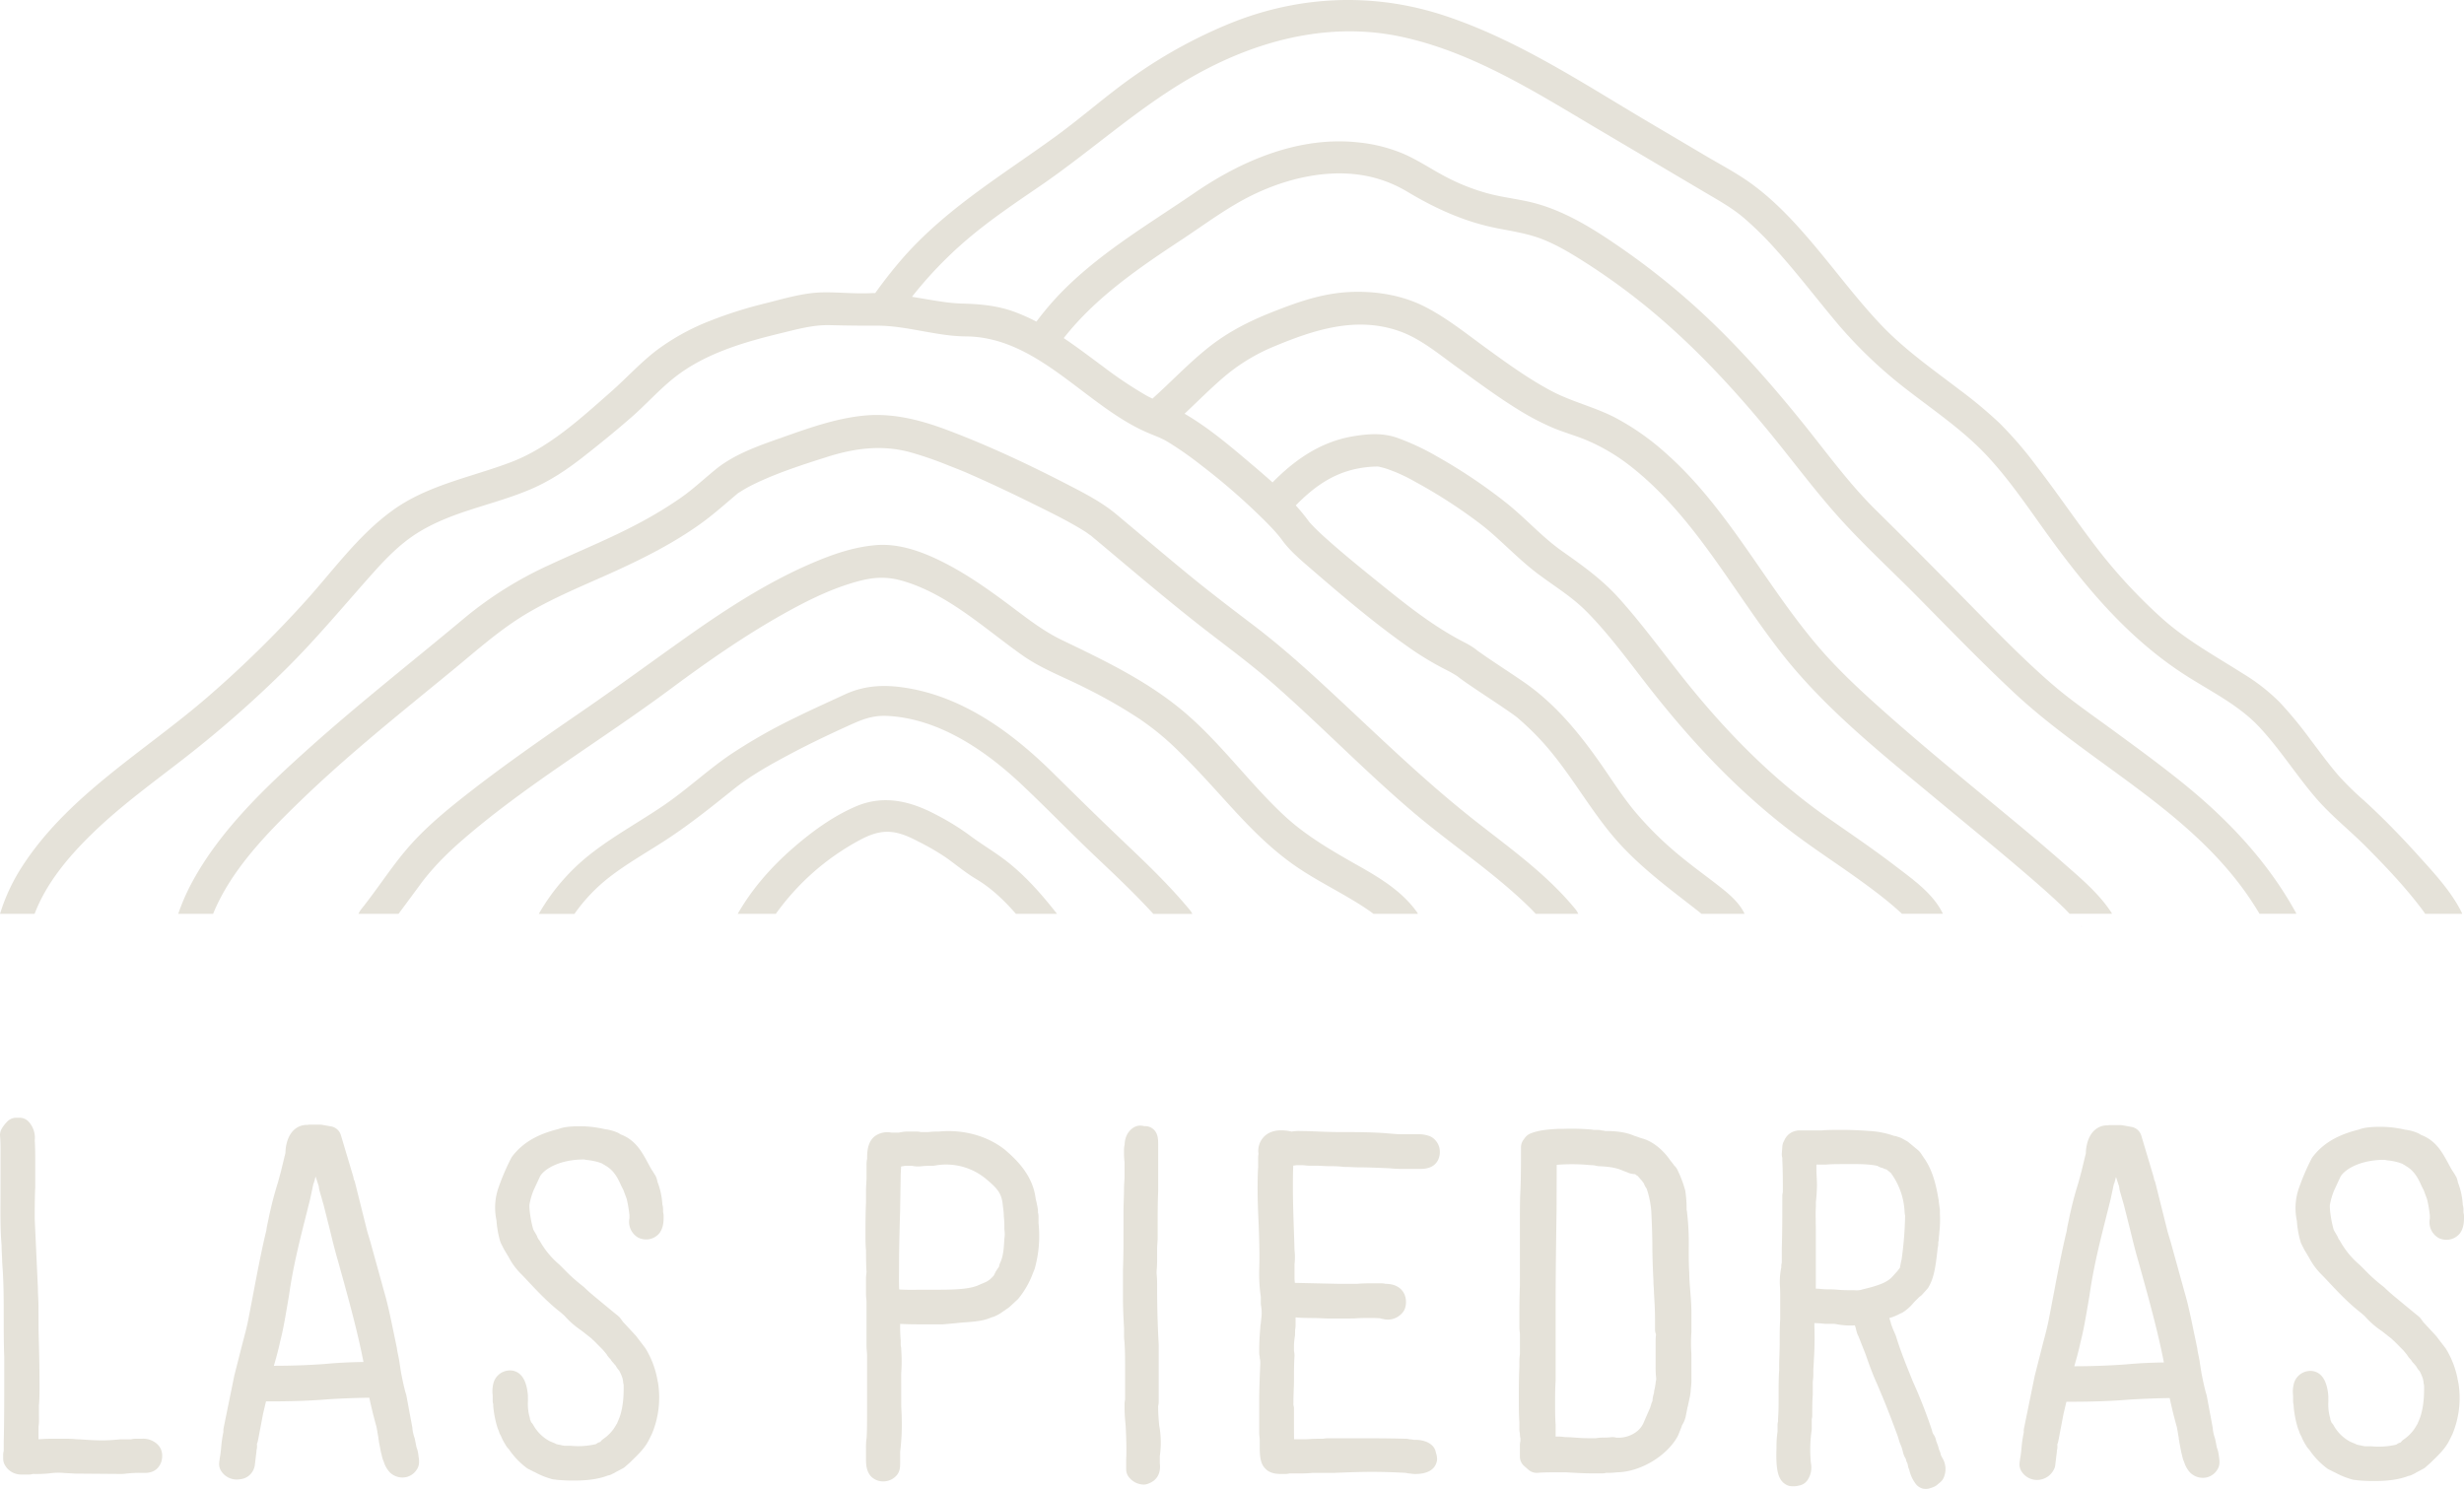 <svg height="709.982" viewBox="0 0 1174.756 709.982" width="1174.756" xmlns="http://www.w3.org/2000/svg"><g fill="#e5e2d9" transform="translate(-9.974 -211.288)"><g><path d="m710.39 600.39c-23.99-19.15-45.76-40.62-68.27-61.43-11.14-10.3-22.5-20.38-34.59-29.57-10.78-8.19-21.5-16.36-31.96-24.97-11.13-9.16-22.12-18.49-33.17-27.74-6.56-5.49-13.94-9.43-21.51-13.35-19.39-10.06-39.25-19.47-59.72-27.14-12.71-4.76-25.91-8.1-39.58-6.69-12.89 1.33-25.22 5.62-37.38 9.93-11.22 3.97-23.66 8.04-33.01 15.67-5.61 4.57-10.78 9.47-16.74 13.63a195.954 195.954 0 0 1 -19.68 11.94c-13.97 7.48-28.67 13.36-43.01 20.07a179.971 179.971 0 0 0 -39.77 24.78c-24.98 20.89-50.64 40.99-74.89 62.73-20.8 18.65-42.32 39.09-55.69 63.96a98.725 98.725 0 0 0 -6.47 14.84h16.62c8.56-21 25.83-38.58 41.76-53.99 22.87-22.12 47.83-41.96 72.39-62.14 11.79-9.69 23.1-19.91 36.34-27.62 13.27-7.72 27.53-13.42 41.47-19.77 13.87-6.33 27.53-13.3 39.98-22.15 6.31-4.48 11.97-9.57 17.87-14.54.8-.68-.03-.06 1.25-.88 1.03-.66 2.06-1.29 3.13-1.89 2.46-1.38 5-2.59 7.57-3.74 9.94-4.45 20.41-7.8 30.77-11.1 13.05-4.15 25.91-5.93 39.3-2.44a168.793 168.793 0 0 1 18.69 6.41c2.3.9 4.6 1.79 6.89 2.73.13.05.22.09.3.12.36.15.73.31 1.09.47.99.43 1.97.85 2.95 1.29 9.95 4.38 19.77 9.05 29.51 13.87 8.33 4.13 16.81 8.23 24.67 13.2.82.52 3.71 2.78 1.69 1.06 2.36 2.01 4.76 3.98 7.13 5.98 5.42 4.55 10.82 9.11 16.25 13.65 11.23 9.39 22.52 18.7 34.12 27.64 10.51 8.1 21.05 15.94 31.02 24.72 22.31 19.65 43.03 41.05 65.66 60.35 18.44 15.72 39.15 29.2 56.4 46.26.83.82 1.6 1.68 2.41 2.52h20.28a10.612 10.612 0 0 0 -1.36-2.21c-14.38-17.58-33.11-30.39-50.72-44.45z"/><path d="m657.98 624.33c-12.59-7.16-25.18-14.28-35.84-24.23-17.22-16.08-30.92-35.62-49.22-50.65-17.01-13.97-36.95-23.48-56.66-32.96-8.5-4.09-15.64-9.62-23.17-15.27-9.93-7.45-20.05-14.79-31.04-20.61-10.36-5.48-22.25-10.31-34.2-9.39-10.85.84-21.12 4.46-31.04 8.73-21.84 9.4-41.99 22.67-61.32 36.4-15.83 11.24-31.4 22.68-47.4 33.68-20 13.75-40 27.61-58.99 42.73-9.04 7.2-17.86 14.78-25.35 23.61-6.16 7.25-11.46 15.18-17.16 22.78-.77 1.03-1.55 2.06-2.34 3.08-.16.21-.32.41-.48.62-.52.66-1.03 1.32-1.55 1.97a10.469 10.469 0 0 0 -1.33 2.21h19.1c3.86-5.17 7.68-10.37 11.51-15.56.29-.36.57-.73.86-1.09.68-.85 1.36-1.69 2.06-2.52q2.16-2.565 4.45-5a160.07 160.07 0 0 1 11.72-11.14c30.06-26.08 66.22-47.5 99.05-71.89 17.49-12.99 35.42-25.51 54.46-36.14 9.54-5.32 19.37-10.28 29.78-13.67 9.8-3.18 17.09-4.52 26.81-1.63 21.56 6.39 38.9 22.82 56.91 35.5 9.02 6.35 19.73 10.29 29.53 15.28a242.45 242.45 0 0 1 26.48 15.16 130.154 130.154 0 0 1 18.55 15.41c7.84 7.63 15.17 15.78 22.52 23.88 10.71 11.79 21.28 22.88 34.62 31.78 10.78 7.19 22.62 12.67 33.28 20.01.72.5 1.46 1.05 2.2 1.62h21.21a5.4 5.4 0 0 0 -.33-.63c-7.03-9.92-17.29-16.18-27.68-22.09z"/><path d="m546.18 613.11c-11.56-10.96-22.88-22.11-34.22-33.3-18.83-18.59-41.39-35.32-68.01-40.17-11.03-2.01-21.14-1.91-31.37 2.87-7.67 3.58-15.39 7-22.98 10.76a261.479 261.479 0 0 0 -31.26 17.73c-11.2 7.62-21.06 16.97-32.29 24.58-10.82 7.34-22.35 13.68-32.78 21.59a98.667 98.667 0 0 0 -26.31 29.71c-.03.06-.05.12-.08.18h16.98a81.085 81.085 0 0 1 16.44-17.33c8.18-6.38 17.28-11.54 25.99-17.15 11.68-7.51 22.32-16.04 33.13-24.71 8.54-6.86 18.35-12.28 28-17.39 8.78-4.65 17.75-8.92 26.79-13.03 6.5-2.96 11.55-5.16 19-4.77 24.65 1.3 46.86 16.63 64.2 33.03 12.09 11.43 23.66 23.41 35.76 34.85 9.11 8.61 18.22 17.26 26.68 26.51h18.6a9.677 9.677 0 0 0 -1.12-1.76c-9.52-11.52-20.31-21.91-31.15-32.18z"/><path d="m488.68 621.02c-5.35-4.03-11.12-7.4-16.48-11.45a117.492 117.492 0 0 0 -15.79-9.73c-12.28-6.57-25.13-9.72-38.46-3.98-11.01 4.74-21.01 12.08-30.01 19.92-10.23 8.91-19.49 19.42-26.24 31.27h18.16a117.34 117.34 0 0 1 39.79-35.06c4.68-2.52 9.44-4.44 14.87-4.01 4.61.37 8.93 2.3 12.97 4.43a116.373 116.373 0 0 1 13.48 7.78c4.87 3.46 9.4 7.29 14.54 10.35 7.12 4.24 13.26 10.13 18.83 16.5h19.59c-7.51-9.54-15.5-18.69-25.25-26.03z"/><path d="m1183.68 646.53c-4.93-10.11-13.23-18.94-20.69-27.22-8.22-9.12-16.81-17.96-25.87-26.24a141.562 141.562 0 0 1 -12.25-12c-4.8-5.57-9.11-11.53-13.56-17.39a193.222 193.222 0 0 0 -14.35-17.42 92.011 92.011 0 0 0 -17.45-13.67c-13.16-8.36-26.96-15.89-38.63-26.33a252.724 252.724 0 0 1 -32.97-35.99c-9.18-12.15-17.74-24.75-27.04-36.8a183.111 183.111 0 0 0 -17.6-20.43 212.057 212.057 0 0 0 -18.65-15.59c-13.03-9.95-26.56-19.38-37.89-31.33-10.52-11.1-19.75-23.37-29.51-35.13-9.71-11.69-19.9-23.14-32.25-32.12-6.92-5.04-14.65-9.05-22.01-13.41q-13.335-7.89-26.68-15.77c-31.36-18.54-62.58-39.33-97.39-50.88-33.6-11.15-68.85-9.79-101.69 3.32a230.343 230.343 0 0 0 -45.4 24.59c-13.44 9.28-25.57 20.2-38.77 29.79-24.79 18.01-51.07 33.69-71.69 56.77a216.811 216.811 0 0 0 -14.08 17.76c-.45.01-.91-.03-1.37 0-7.93.47-15.78-.47-23.7-.33-9.15.16-18.42 2.99-27.24 5.21a199.992 199.992 0 0 0 -26.64 8.43 107.956 107.956 0 0 0 -25.28 13.97c-7.81 5.98-14.46 13.36-21.84 19.86-14.4 12.67-29.51 26.63-47.68 33.52-19.03 7.22-39.65 10.84-56.46 23.03-16.15 11.71-27.83 28.1-41.05 42.79a529.476 529.476 0 0 1 -46.86 45.97c-30.02 26.03-66.46 46.8-88.51 80.83a89.946 89.946 0 0 0 -10.64 22.72h16.48c5.68-14.89 16.37-27.48 27.71-38.49 13.87-13.45 29.52-24.63 44.7-36.5a537.774 537.774 0 0 0 47.7-42.04c14.68-14.57 27.73-30.41 41.5-45.8 6.09-6.8 12.59-13.43 20.31-18.39 8.22-5.28 17.37-8.74 26.63-11.71 9.2-2.96 18.51-5.55 27.44-9.3 9.59-4.03 17.75-9.51 25.9-15.91 7.72-6.05 15.33-12.25 22.73-18.71 7.01-6.12 13.29-13.26 20.59-18.99 14.38-11.29 32.64-16.66 50.13-20.91 8.19-1.99 15.77-4.15 23.88-3.95 7.36.18 14.62.29 21.97.24 14.4-.11 28.45 5.02 42.89 5.13 32.78.26 54.99 30.25 82.43 43.99 3.61 1.81 7.36 3.25 11.09 4.77-2.42-.99.39.26.87.52 1.14.61 2.25 1.28 3.35 1.96a171.12 171.12 0 0 1 14.37 10.18 313.248 313.248 0 0 1 30.7 26.84c1.79 1.8 3.56 3.64 5.23 5.56.6.68 1.18 1.39 1.75 2.1.11.15.25.33.33.44.64.86 1.26 1.72 1.94 2.55 3.79 4.64 8.54 8.56 13.05 12.47 15.46 13.37 31.45 26.9 48.3 38.5a145.631 145.631 0 0 0 15.96 9.35 53.3 53.3 0 0 1 4.7 2.69c.08.05.19.13.29.2.56.43 1.11.87 1.68 1.28 1.17.86 2.37 1.7 3.57 2.52 5.96 4.09 12.04 8 18 12.09 1.23.85 2.46 1.7 3.67 2.57.35.26.7.52 1.05.77.09.08.19.16.26.21a129.95 129.95 0 0 1 12.29 11.87c12.22 13.47 20.98 29.53 32.47 43.56 11.76 14.36 26.46 25.17 40.98 36.47.71.55 1.51 1.21 2.31 1.86h20.49c-.09-.21-.14-.42-.25-.63-2.63-5.06-7.15-8.86-11.56-12.32-6.39-5.02-13.02-9.73-19.26-14.94a162.981 162.981 0 0 1 -21.67-21.49c-5.44-6.65-10.09-13.92-14.98-20.97-10.54-15.21-22.16-29.59-37.51-40.18-5.96-4.11-12.05-8.02-18.02-12.11-1.14-.78-2.26-1.59-3.4-2.38-.17-.11-.51-.36-.71-.51-.47-.37-.94-.75-1.42-1.1a41.78 41.78 0 0 0 -5.09-2.98c-15.64-8.08-29.04-19.11-42.69-30.13-7.13-5.75-14.23-11.56-21.1-17.63-2.46-2.17-4.9-4.37-7.22-6.69-.83-.84-1.62-1.71-2.43-2.57-.07-.07-.09-.1-.14-.15-.3-.4-.59-.82-.89-1.22-1.75-2.33-3.63-4.56-5.59-6.74 8.36-8.53 17.49-15.29 29.79-17.62a51.753 51.753 0 0 1 8.95-.92 8.1 8.1 0 0 1 .86.06c.06.01.1.02.18.04 1.11.28 2.22.54 3.32.89a76.3 76.3 0 0 1 13.68 6.2 241.818 241.818 0 0 1 31.64 20.48c8.27 6.3 17.56 16.41 26.91 23.42 8.67 6.5 16.26 10.9 23.58 18.33 11.79 11.98 21.61 25.97 32.06 39.11 20.08 25.24 41.76 47.99 67.67 67.34 10.22 7.63 20.96 14.56 31.27 22.07 5.44 3.96 10.82 8 15.89 12.42 1.09.95 2.16 1.91 3.21 2.9h19.53c-4.56-9.58-14.35-16.4-22.53-22.67-10.49-8.05-21.44-15.46-32.27-23.02-25.44-17.77-47.07-39.53-66.53-63.59-11.08-13.7-21.41-28.17-33.2-41.27-7.97-8.85-17.2-15.45-26.87-22.25-9.79-6.88-17.79-16.08-27.28-23.53a255.291 255.291 0 0 0 -32.48-21.73 116.669 116.669 0 0 0 -19.05-8.91c-6.82-2.34-13.21-1.93-20.26-.83-15.84 2.47-28.28 11.07-39.14 22.11-3.61-3.26-7.31-6.4-10.96-9.49-9.75-8.26-19.88-16.82-30.98-23.26 6.03-5.66 11.86-11.53 18.11-16.95a89.787 89.787 0 0 1 24.53-15.12c19.25-8.03 39.4-14.59 60.05-7.2 9.75 3.49 18.52 10.81 26.85 16.82 9.63 6.95 19.15 14.06 29.25 20.32a124.43 124.43 0 0 0 16.51 8.71c5.21 2.23 10.68 3.71 15.92 5.85a92.866 92.866 0 0 1 22.37 13.36c30.06 23.95 48.2 59.46 71.67 89.2 20.74 26.27 47.64 47.56 73.25 68.84 14.76 12.26 29.66 24.36 44.19 36.89 5.69 4.91 11.34 9.87 16.73 15.11.87.85 1.69 1.75 2.54 2.61h20.2a6.342 6.342 0 0 0 -.33-.63c-6.03-9.24-15.03-16.69-23.23-23.9-12.83-11.29-26.08-22.1-39.24-32.99-14.53-12.02-29.06-24.05-43.19-36.54-11.87-10.49-23.72-21.24-34.04-33.3-25.55-29.87-43.21-66.35-73.04-92.57a119.59 119.59 0 0 0 -23.94-16.72c-9.84-5.07-20.67-7.52-30.43-12.72-10.79-5.75-20.77-12.98-30.65-20.15-9.54-6.92-19.12-14.69-29.67-20.03-10.94-5.54-23.61-7.51-35.79-6.92-13.09.64-24.61 4.75-36.67 9.5-11.05 4.35-21.16 9.47-30.51 16.89-9.47 7.52-17.75 16.37-26.75 24.43-.95-.46-1.92-.91-2.84-1.43a197.876 197.876 0 0 1 -20.78-13.9c-6.17-4.57-12.31-9.23-18.68-13.52 15.25-19.44 35.82-33.47 56.33-47 11.12-7.34 21.84-15.49 33.87-21.32 11.56-5.61 24.42-9.43 37.29-10.12 13.06-.7 25.19 1.97 36.42 8.69 13.36 7.99 27.21 14.3 42.54 17.33 7.55 1.49 15 2.56 22.19 5.44 6.94 2.78 13.41 6.7 19.7 10.7a310.71 310.71 0 0 1 34.42 25.41c19.09 16.25 36.19 34.61 52.15 53.9 12.13 14.66 23.39 30.13 36.23 44.19 11.64 12.75 24.5 24.53 36.62 36.83 14.82 15.04 29.54 30.22 44.94 44.66 35.57 33.34 81.49 54.79 110.49 95.2 2.46 3.43 4.74 6.98 6.93 10.58h17.54c-.08-.17-.13-.35-.22-.52-13.38-24.36-32.4-44.44-53.9-61.81-11.14-9-22.73-17.43-34.28-25.89-9.41-6.89-19.14-13.56-27.97-21.19-15.21-13.15-29.17-27.85-43.28-42.14-13.49-13.66-26.97-27.32-40.66-40.78-13.08-12.85-23.91-27.98-35.4-42.2-15.65-19.36-32.16-38.04-50.64-54.75a347.819 347.819 0 0 0 -34.5-27.45c-12.74-8.86-26.24-17.61-41.32-21.85-7.46-2.1-15.25-2.8-22.75-4.76a98.558 98.558 0 0 1 -21.4-8.5c-6.75-3.59-13.05-7.91-20.13-10.85a74.344 74.344 0 0 0 -20.5-5.09c-28.13-3.14-55.46 8.37-78.19 23.94-22.81 15.63-47.11 29.7-66.12 50.12a146.5 146.5 0 0 0 -9.43 11.37 89.32 89.32 0 0 0 -10.85-4.8c-7.95-2.86-15.97-3.58-24.35-3.8-7.29-.19-14.54-1.68-21.72-2.84-.8-.13-1.61-.27-2.41-.4a193.076 193.076 0 0 1 26.13-27.2c10.93-9.34 22.85-17.36 34.7-25.46 26-17.78 49.11-39.55 76.96-54.55 29.3-15.79 62.46-23.86 95.5-16.79 34.3 7.35 64.46 26.71 94.25 44.32q25.2 14.895 50.4 29.8c6.44 3.81 12.95 7.4 18.67 12.26a162.33 162.33 0 0 1 15.43 15.27c10.2 11.33 19.42 23.48 29.23 35.14a217.152 217.152 0 0 0 34.19 32.33c12.64 9.74 25.88 18.75 36.86 30.44 10.67 11.37 19.5 24.49 28.59 37.12 18.65 25.91 38.99 50.22 66.08 67.66 12.03 7.74 25.41 14.19 35.3 24.73 10.05 10.72 17.83 23.31 27.46 34.38 7.16 8.23 15.9 15.11 23.59 22.86 8.91 8.97 17.74 18.23 25.45 28.26q1.38 1.785 2.68 3.65h17.64c-.07-.17-.11-.35-.19-.52z"/><path d="m826.8 652.39c.1.12.22.22.32.34-.27-.35-.35-.42-.32-.34z"/><path d="m1002.21 652.98.02.04s.06.07.09.11c1.09 1.3-1.05-1.46-.12-.15z"/><path d="m921.04 651.46c.51.54-.02-.06 0 0z"/></g><g><path d="m77.85 897.36h-3.57a5.945 5.945 0 0 0 -1.73.26h-4.89a4.155 4.155 0 0 0 -.59.03c-2.73.25-5.3.48-8.33.48-3.42 0-6.68-.22-10.14-.45l-1.06-.06c-.69 0-1.28-.05-1.92-.11-.92-.08-1.85-.15-2.92-.15h-9.42c-.98 0-2.03.06-3.12.13q-.9.06-1.83.09l.02-6.13a14.828 14.828 0 0 0 .21-2.38l-.02-7.61c.28-3.07.28-6.06.28-8.95 0-10.15-.22-17.97-.45-26.26l-.06-12.71c0-1.18-.06-2.43-.13-3.74-.06-1.24-.13-2.54-.13-4.17l-1.52-33.1c0-4.81 0-9.79.25-15.28v-11.21c0-3.22 0-7.64-.24-10.91a11.381 11.381 0 0 0 -3.04-9.11 5.937 5.937 0 0 0 -4.23-1.75h-1.53a6.057 6.057 0 0 0 -4.23 1.75 17.866 17.866 0 0 0 -2.69 3.44 6.012 6.012 0 0 0 -.82 3.61c.23 2.54.23 5.21.23 7.36l-.02 23.22c-.04 7.15-.08 14.54.53 21.62 0 1.54.07 2.93.14 4.38.06 1.04.11 2.03.13 3.49.74 9.18.74 16.94.74 26.77 0 5.02 0 12.61.25 18.34v10.44c0 9.98 0 20.3-.25 30.31v4.11a7.665 7.665 0 0 0 -.25 2v1.78a6.13 6.13 0 0 0 .63 2.68 8.852 8.852 0 0 0 8.15 4.84h3.57a6.063 6.063 0 0 0 1.74-.26h.81a56.206 56.206 0 0 0 7.03-.29 32.305 32.305 0 0 1 6.42-.25c.93.1 1.83.14 2.75.18.86.04 1.74.08 2.79.17l22.53.18a15.737 15.737 0 0 0 2.25-.19 5.216 5.216 0 0 1 .58-.05c.23-.02.47-.03.71-.06a48.779 48.779 0 0 1 5.63-.21h2.04c3.95 0 6.65-1.89 7.84-5.55 1.02-4.06-.43-6.58-1.82-7.97a9.9 9.9 0 0 0 -7.29-2.78z"/><path d="m209.36 904.54a11.959 11.959 0 0 0 -.81-3.09l-.77-3.86a6.463 6.463 0 0 0 -.26-.93 22.07 22.07 0 0 1 -.89-3.76 6.815 6.815 0 0 0 -.1-1.1l-2.8-15.03a4.913 4.913 0 0 0 -.17-.66c-.92-2.98-1.61-6.43-2.35-10.13l-.72-4.57c-.16-1.4-.47-2.92-.76-4.27-.21-.97-.41-1.94-.52-2.86a5.361 5.361 0 0 0 -.1-.62l-2.54-12.18c-.92-4.37-2.02-9.42-3.41-14.13l-6.65-24.06-1.45-4.83-5.86-23.43a5.46 5.46 0 0 0 -.56-1.42l-.11-.66a6.578 6.578 0 0 0 -.17-.74l-5.86-19.62a5.96 5.96 0 0 0 -4.69-4.18l-4.34-.76a5.973 5.973 0 0 0 -1.03-.09h-4.58a6.557 6.557 0 0 0 -1.31.14 8.921 8.921 0 0 0 -5.81 1.87c-3.9 3.05-4.63 8.65-4.68 11.49l-2.12 8.73-1.43 5.28a168.808 168.808 0 0 0 -4.52 17.52l-.22 1.02c-.31 1.4-.62 2.91-.81 4.36-2.26 9.27-4.38 20.4-6.42 31.16-.75 3.94-1.5 7.86-2.23 11.63-.71 3.56-1.63 7.02-2.74 11.18l-3.88 15.28-5.09 24.94a6.26 6.26 0 0 0 -.13 1.23l.03.68a58.287 58.287 0 0 0 -1.09 7.53c-.17 1.66-.32 3.22-.6 4.64a5.131 5.131 0 0 0 -.12 1.01 10.484 10.484 0 0 0 -.24 2.2 5.979 5.979 0 0 0 .85 3.08 8.738 8.738 0 0 0 7.57 4.26 7.016 7.016 0 0 0 1.38-.12 7.8 7.8 0 0 0 7.08-6.04 5.4 5.4 0 0 0 .13-.72l.77-6.37a7.148 7.148 0 0 0 .04-.77 5.917 5.917 0 0 0 .25-1.72c0-.44-.02-.87-.05-1.29a5.781 5.781 0 0 0 .5-1.66v-.05a8.188 8.188 0 0 0 .25-1.18l2.19-11.49 1.39-5.85h2.47c10.26 0 19.3-.34 27.62-1.03 6.5-.4 12.94-.64 19.16-.72.9 4.32 2.06 9.01 3.42 13.88l.43 2.35c.15 1.03.3 1.83.46 2.68a5.963 5.963 0 0 0 .24 1.53 5.271 5.271 0 0 0 .1.89l.84 4.43.43 1.7a7.107 7.107 0 0 0 .27 1.06 6.181 6.181 0 0 0 .37 1.2c.16.37.29.72.43 1.1a12.781 12.781 0 0 0 2.87 4.85 6.317 6.317 0 0 0 .9.74 8.6 8.6 0 0 0 6.83 1.45 8.085 8.085 0 0 0 4.91-3.41c1.6-2.16 1.25-4.61 1.01-6.23l-.19-1.44zm-26.06-43.8c-7 .11-12.68.41-18.74.98-8.14.57-15.61.83-24.02.84 1.1-3.78 2.15-7.53 2.97-11.46 1.42-5.49 2.38-11.12 3.31-16.57l.9-5.24c1.94-13.82 4.96-25.75 8.45-39.57l1.66-6.62 1.52-7.13.04-.18a6.07 6.07 0 0 0 .29-.7 18.054 18.054 0 0 0 .58-2.23l.19-.52 1.47 4.49.18 1.28a7.6 7.6 0 0 0 .17.8l2 6.99 2.95 11.69c1.21 4.99 2.46 10.14 3.95 15.16l.77 2.79c4.13 14.88 8.41 30.24 11.33 45.21z"/><path d="m326.09 787.69a6.583 6.583 0 0 0 -.32-2 35.442 35.442 0 0 0 -2.33-10.85 8.892 8.892 0 0 0 -.3-1.25 5.951 5.951 0 0 0 -.64-1.62c-.46-.8-.92-1.51-1.43-2.31a24.616 24.616 0 0 1 -1.57-2.68l-.72-1.33c-2.73-5.04-5.82-10.76-12.8-13.39l-.86-.52a6.442 6.442 0 0 0 -.74-.38 21.59 21.59 0 0 0 -6-1.63l-1.33-.28c-.65-.14-1.12-.24-1.49-.28a48.75 48.75 0 0 0 -9.06-.83c-4.83 0-7.91.4-10.2 1.29-7.01 1.78-15.86 4.87-22.08 13.05a6.028 6.028 0 0 0 -.51.8 108.974 108.974 0 0 0 -5.93 13.74 28.912 28.912 0 0 0 -1.09 16.04 45.5 45.5 0 0 0 1.87 10.3 5.788 5.788 0 0 0 .25.57l1.44 2.86 2.24 3.74a32.372 32.372 0 0 0 5.33 7.44c1.26 1.26 2.62 2.7 4.15 4.34 4.19 4.46 9.4 10.01 15.21 14.5l1.91 1.68a42.083 42.083 0 0 0 8 7l4.81 3.77.56.56a3.512 3.512 0 0 0 .53.46l4.42 4.45 1.79 2.16a9.738 9.738 0 0 0 1.89 2.38 7.133 7.133 0 0 0 1.25 1.68l1.16 1.33.55.92a6.3 6.3 0 0 0 .89 1.15l.18.18a21.539 21.539 0 0 1 1.7 3.97 6.849 6.849 0 0 0 .21 1.06 7.713 7.713 0 0 0 .28 1.81c.17 7.44-.76 13.32-2.76 17.5-.1.22-.2.46-.33.83l-.05.16a6.032 6.032 0 0 0 -.51.8 19.4 19.4 0 0 1 -6.11 6.63 5.745 5.745 0 0 0 -1.36 1.38 5.264 5.264 0 0 0 -2.04 1.01l-.21.07a37.048 37.048 0 0 1 -11.76.76h-3.13a6.959 6.959 0 0 0 -1.1-.2 6.176 6.176 0 0 0 -1.05-.25 14.1 14.1 0 0 1 -1.83-.42 5.057 5.057 0 0 0 -1.3-.59 5.142 5.142 0 0 0 -.9-.39 4.148 4.148 0 0 0 -.65-.27 19.458 19.458 0 0 1 -8.05-7.89 5.918 5.918 0 0 0 -.94-1.22l-.09-.23a6.183 6.183 0 0 0 -.41-.95c-.02-.07-.04-.15-.06-.22a6.151 6.151 0 0 0 -.28-1.38 23.3 23.3 0 0 1 -.71-7.28l-.02-2.78c-.41-4.94-1.76-8.39-4.02-10.27a7.117 7.117 0 0 0 -5.4-1.55 8.155 8.155 0 0 0 -7.14 6.61 15.64 15.64 0 0 0 -.23 5.2v2.55a4.782 4.782 0 0 0 .26 1.65v.81a48.007 48.007 0 0 0 2.04 10.47 5.862 5.862 0 0 0 .47 1.13 3.18 3.18 0 0 0 .22.62 5.809 5.809 0 0 0 .68 1.65 7.854 7.854 0 0 1 .4.82l.11.25a23.763 23.763 0 0 0 1.87 3.53 8.713 8.713 0 0 0 1.65 2.21 37.255 37.255 0 0 0 8.61 9.02 7.314 7.314 0 0 0 .76.46l2.55 1.28c.21.1.47.19.45.19a36.653 36.653 0 0 0 7.18 3.01l.53.18a7.662 7.662 0 0 0 2.05.35 11.3 11.3 0 0 0 1.65.19 75.872 75.872 0 0 0 7.87.27c6.31 0 11.5-.81 15.65-2.42a5.939 5.939 0 0 0 2.23-.84 5.75 5.75 0 0 0 1.45-.77l3.2-1.69a5.648 5.648 0 0 0 1.51-1.08l1.44-1.27a4.934 4.934 0 0 0 .64-.56l1.37-1.35c2.82-2.74 6.02-5.85 7.9-9.9l1.21-2.45a44.971 44.971 0 0 0 2.93-23.99 6.476 6.476 0 0 0 -.23-.99 5.643 5.643 0 0 0 -.24-1.26 5.076 5.076 0 0 0 -.12-.75 43.484 43.484 0 0 0 -5.33-13.53 4.282 4.282 0 0 0 -.32-.47l-4.37-5.72-6.18-6.67-1.09-1.51a6.054 6.054 0 0 0 -1.06-1.14l-7.06-5.8c-.93-.79-1.87-1.56-2.79-2.32-2.28-1.88-4.43-3.66-6.28-5.49-.16-.16-.32-.3-.49-.44l-1.42-1.13a78.453 78.453 0 0 1 -8.02-7.35l-2.09-2.07a41.114 41.114 0 0 1 -9.41-11.42 5.94 5.94 0 0 1 -1.29-2.31l-1.69-2.91c-1.02-3.28-2.05-9.23-1.87-11.97a32.512 32.512 0 0 1 2.04-6.99l3.08-6.63c2.41-3.8 9.94-7.9 20.76-7.9h.31a6.225 6.225 0 0 0 1.14.23 28.445 28.445 0 0 1 5.88 1.17l1.32.46a5.146 5.146 0 0 0 .92.56l.2.08a4.947 4.947 0 0 0 .75.51c3.08 1.79 5.26 4.6 7.33 9.48l1.06 2.06 1.57 4.21a62.143 62.143 0 0 1 1.32 7.86v1.36a8.656 8.656 0 0 0 3.92 9.12 6.317 6.317 0 0 0 1.63.68 8.185 8.185 0 0 0 8.23-2.09 6.521 6.521 0 0 0 .55-.63c1.96-2.61 1.96-5.94 1.96-7.92a7.053 7.053 0 0 0 -.25-1.98v-1.58z"/><path d="m505.1 791.23a6.662 6.662 0 0 0 -.25-1.7v-.59a15.135 15.135 0 0 0 -.44-3.08l-.18-.9c-.19-.93-.38-1.65-.47-1.96-1.25-10.8-8.48-18.2-14.67-23.46-8.37-6.65-19.88-9.79-31.47-8.68a37.058 37.058 0 0 0 -5 .25h-3.65a8.188 8.188 0 0 0 -2.06-.25h-3.31a18.345 18.345 0 0 0 -3.98.3 7.386 7.386 0 0 0 -1.08.21h-3.34a3.255 3.255 0 0 1 -.48-.05 10.237 10.237 0 0 0 -6.3.94c-5.01 2.42-5.04 8.59-5.02 11.64a11.041 11.041 0 0 0 -.29 2.87v6.11c0 .83-.05 1.67-.11 2.68-.07 1.14-.14 2.29-.14 3.43v5.8c-.25 5-.25 10.26-.25 15.34 0 2.09 0 4.95.25 7.4 0 5.07.09 8.52.25 10.18a8.742 8.742 0 0 1 -.09.99 21.5 21.5 0 0 0 -.17 2.32v7.13a25.849 25.849 0 0 0 .17 2.65 11.493 11.493 0 0 1 .08 1.17v20.89c0 1.1.07 1.97.16 2.93a15.759 15.759 0 0 1 .1 1.66v28.53c0 3.15 0 7.48-.21 10.93a29.086 29.086 0 0 0 -.3 4.86v5.35c0 2.63.24 5.37 1.97 7.68a6.489 6.489 0 0 0 .54.62 8.033 8.033 0 0 0 5.76 2.26 8.337 8.337 0 0 0 6.01-2.52c2.01-2.01 2.01-4.41 2.01-6.52v-5.07a105.273 105.273 0 0 0 .76-15.05c0-1.52-.06-2.82-.14-4.32-.05-1.05-.11-2.11-.11-3.32l-.02-14.54a79.464 79.464 0 0 0 .02-11.44 7.7 7.7 0 0 0 -.25-2.04v-2.29a3.085 3.085 0 0 0 -.03-.54 70.979 70.979 0 0 1 -.23-7.1v-.35c3.98.22 7.69.22 11.6.22h8.67a3.082 3.082 0 0 0 .54-.03l5.77-.53c1.77-.22 3.45-.34 5.16-.47 4.15-.32 8.08-.62 11.83-2.31l.75-.21a5.529 5.529 0 0 0 1.02-.4l1.54-.77c.25-.13.48-.27.71-.42l4.08-2.8a5.025 5.025 0 0 0 .63-.51l3.78-3.51c.13-.14.27-.28.39-.43a42.646 42.646 0 0 0 6.02-9.97l1.52-3.81a4.793 4.793 0 0 0 .24-.73 57.845 57.845 0 0 0 1.72-21.4v-3.28zm-16.28 10.65c-.23 4.41-.43 8.22-1.98 11.52a6.185 6.185 0 0 0 -.5 1.6c-.02.1-.04.2-.06.29-.1.13-.2.26-.29.4l-1.02 1.53a6.43 6.43 0 0 0 -.36.63l-.83 1.67a17.217 17.217 0 0 1 -1.29 1.32l-.43.44a10.293 10.293 0 0 1 -2.87 1.67l-3.31 1.43c-5.1 1.91-12.62 1.91-21.34 1.91l-7.69.02c-2.96.02-5.54.04-8.17-.15-.14-2.81-.11-5.66-.08-8.66l.02-3.56c0-6.35.17-14.91.51-25.47 0-1.31.06-4.48.12-7.92v-.38c.07-3.63.14-7.33.13-8.67.1-1.75.17-2.93.2-3.97l1.14-.19.34-.06c.24-.04.43-.08.5-.09l3.03-.02a14.444 14.444 0 0 0 4.94.21 42.78 42.78 0 0 1 5.02-.19 6.119 6.119 0 0 0 1.14-.11 29.753 29.753 0 0 1 24.07 6.11c5.72 4.77 7.78 6.97 8.33 12.88l.21 1.8a26.008 26.008 0 0 1 .26 3.14 4.528 4.528 0 0 0 .05.74 43.994 43.994 0 0 1 .21 5.37 6.373 6.373 0 0 0 .08.98 13.292 13.292 0 0 1 -.07 3.8z"/><path d="m562.65 891.05c-.24-2.57-.49-5.53-.49-8.14l-.02-1.09a8.91 8.91 0 0 0 .27-2.21v-27.08c-.51-9.03-.76-18.35-.76-27.69a55.989 55.989 0 0 0 -.25-6.41c0-.7.05-1.4.1-2.1l.02-.29c.07-1.14.14-2.28.14-3.43v-6.11c0-.66.05-1.28.11-2.09.07-.98.14-1.95.14-3.01v-4.59c0-5.96 0-11.59.25-17.58v-21.4c0-2.6 0-4.47-.89-6.24a5.944 5.944 0 0 0 -5.33-3.31l-.38.02a9.234 9.234 0 0 0 -1.93-.28 6.049 6.049 0 0 0 -3.08.85c-1.58.95-4.25 3.31-4.38 8.21a11.355 11.355 0 0 0 -.3 3.03 40.141 40.141 0 0 0 .25 5.43v6.8c0 .71-.05 1.48-.11 2.35-.07 1.14-.14 2.32-.14 3.5 0 1.81-.06 3.56-.12 5.25v.27c-.07 1.79-.13 3.52-.13 5.19v9.17c0 6.35 0 12.36-.25 18.59v13.76c0 4.7.32 11.06.51 14.01v4.08a20.166 20.166 0 0 0 .16 2.23 12.206 12.206 0 0 1 .1 1.48c.24 3.62.24 7.24.24 11.07v15.38a9.879 9.879 0 0 0 -.25 2.2v1.78c0 2.89.24 5.52.48 8.06l.04.41c.36 6.87.45 12.08.25 15.99v4.84a5.954 5.954 0 0 0 1.75 4.23 9.145 9.145 0 0 0 6.52 3.02 5.8 5.8 0 0 0 1.89-.31c4.44-1.48 6.46-4.92 5.87-9.82v-3.43a45.345 45.345 0 0 0 -.28-14.63z"/><path d="m692.72 753.64a5.831 5.831 0 0 0 -1.42-.69 15.429 15.429 0 0 0 -4.95-.82h-6.88a46.3 46.3 0 0 1 -5.83-.23c-8.67-.79-16.12-.79-24.74-.79-4.78 0-9.68-.22-14.92-.44l-4.18-.07a18.729 18.729 0 0 0 -3.87.26h-.26q-.315-.09-.63-.15c-5.41-1.02-9.52-.2-12.24 2.43a9.607 9.607 0 0 0 -2.81 8.35 12.049 12.049 0 0 0 -.18 1.98l.02 4.35c-.27 3.3-.27 7.71-.27 10.93 0 4.26.17 9.67.52 16.6.24 6.88.5 14 .25 21.36a74.874 74.874 0 0 0 .76 12.95v3.1a5.807 5.807 0 0 0 .12 1.17 19.9 19.9 0 0 1 .06 6.4l-.17 1.81a3.627 3.627 0 0 0 -.05.47 6.06 6.06 0 0 0 -.18 1.58c-.2 2.2-.54 6.48-.54 10.48v1.53a7.705 7.705 0 0 0 .25 2.04 3.7 3.7 0 0 0 .18 1.42 11.717 11.717 0 0 1 .07 1.9l-.03.74c-.25 5.95-.48 11.58-.48 17.34v14.52a26.514 26.514 0 0 0 .19 2.81 7.226 7.226 0 0 1 .06.76v3.06c0 4.4.19 8.25 2.51 10.61 2.31 2.75 6.19 2.75 8.05 2.75h1.53a7.705 7.705 0 0 0 2.04-.25h3.57c1.87 0 4.7 0 7.14-.25h9.91c6.2-.25 12.61-.51 18.61-.51 6.34 0 11.5.23 16.24.47a9.192 9.192 0 0 0 1.94.31c.2.02.37.03.51.05a11.406 11.406 0 0 0 1.95.19c5.63 0 9.08-1.81 10.26-5.38a6 6 0 0 0 .3-1.87 9.168 9.168 0 0 0 -.45-2.59l-.24-.9a6.037 6.037 0 0 0 -1.57-2.78c-2.64-2.64-6.95-2.77-7.79-2.77h-1.05a8.443 8.443 0 0 0 -1.88-.26h-.17a5.91 5.91 0 0 0 -1.56-.25c-9-.25-17.44-.25-24.88-.25h-12.23a15.477 15.477 0 0 0 -2.4.21 2.46 2.46 0 0 1 -.4.04h-2.8c-1.18 0-2.36.07-3.59.15-.79.05-1.55.1-2.26.1h-4.91c-.06-3.56-.06-7.52-.06-12.11v-2.55a4.9 4.9 0 0 0 -.24-1.6c-.02-.27-.02-.59-.01-.98v-.48c0-1.42.05-2.95.11-4.53v-.35c.08-1.98.15-4.02.15-6.07 0-3.7 0-7.19.26-11.21a12.265 12.265 0 0 0 -.26-2.29v-2.55a33.942 33.942 0 0 1 .45-4.51 5.871 5.871 0 0 0 .06-.82l.05-2.23a12.809 12.809 0 0 0 .21-2.13v-3.7h.27c2.24.23 4.69.25 7.07.28 1.56.01 3.12.03 4.59.1 1.37.07 2.74.14 4.25.14l11.75-.02c2.53-.23 4.62-.23 6.84-.23a55.671 55.671 0 0 1 5.58.15 5.012 5.012 0 0 0 1.37.31 7.884 7.884 0 0 0 1.96.31 9.232 9.232 0 0 0 7.78-3.94 6.253 6.253 0 0 0 .7-1.42 9.773 9.773 0 0 0 -.18-6.54c-1.01-2.35-3.42-5.15-9.15-5.16a6.055 6.055 0 0 0 -1.69-.24h-4.84a70.066 70.066 0 0 0 -7.17.25h-7.98l-21.52-.48c-.04-.63-.08-1.22-.14-1.72v-7.16a29.044 29.044 0 0 0 0-6.72c-.09-3.53-.21-6.99-.33-10.44-.23-6.59-.44-12.81-.44-19.22 0-3.47 0-7.05.16-10.66a11.058 11.058 0 0 0 1.48-.18h3.08c.23 0 .49.03.96.08a24.339 24.339 0 0 0 2.61.17h3.31c.84 0 1.67.05 2.69.11 1.26.08 2.58.1 3.89.11a45.864 45.864 0 0 1 5.16.24c1.52.2 2.92.1 4.25.17 1.31.07 2.62.14 4.13.14 4.2 0 9.74.25 14.54.46a59.869 59.869 0 0 0 7.11.3h7.39c6.81 0 8.78-3.76 9.23-6.92a5.971 5.971 0 0 0 .06-.85 8.279 8.279 0 0 0 -3.68-7.27z"/><path d="m815.35 818.11c-.24-3.89-.24-7.63-.24-11.6a121.291 121.291 0 0 0 -.78-16.83 7.75 7.75 0 0 0 -.24-1.53v-1a55.388 55.388 0 0 0 -.56-7.62 6.282 6.282 0 0 0 -.13-.71 55.959 55.959 0 0 0 -3.67-9.68 6.086 6.086 0 0 0 -1.24-1.78l-.3-.27a6.232 6.232 0 0 0 -.46-.68l-1.53-1.94c-1.08-1.62-5.1-7.1-11.49-9.74l-3.19-1.02a5.5 5.5 0 0 0 -.63-.25l-1.98-.66c-3.4-1.48-7.79-2.2-13.41-2.2h-.22a7.164 7.164 0 0 0 -1.61-.25 6.047 6.047 0 0 0 -1.73-.26h-2.17a8.291 8.291 0 0 0 -1.78-.24 110.125 110.125 0 0 0 -12.88-.27h-2.39c-4.47.28-9.09.55-13.15 2.25a6 6 0 0 0 -2.48 1.92l-.76 1.02a6.051 6.051 0 0 0 -1.2 3.59c0 4.67 0 14.39-.25 20.06-.26 5-.26 9.61-.26 14.07v31.58c-.25 5.99-.25 11.49-.25 16.81v3.31a22.7 22.7 0 0 0 .19 2.55 7.024 7.024 0 0 1 .06.76v9.36a5.476 5.476 0 0 1 -.07.65 25.431 25.431 0 0 0 -.19 2.73v2.76c-.25 5.24-.25 10.24-.25 15.08 0 3.14 0 8.4.25 11.21v3.31a8.194 8.194 0 0 0 .25 2.19 9.978 9.978 0 0 0 .25 2.4v1.31a7.666 7.666 0 0 0 -.25 2v5.35a5.952 5.952 0 0 0 2.04 4.5l2.04 1.78a5.887 5.887 0 0 0 4.4 1.46c3.08-.24 6.77-.24 9.74-.24h3.7c4.08.24 8.29.51 12.86.51h4.33a8.132 8.132 0 0 0 2.06-.25 38.308 38.308 0 0 0 5.19-.26c10.95-.16 23.61-7.67 28.82-17.09a5.866 5.866 0 0 0 .32-.67l1.53-3.83a6.137 6.137 0 0 0 .26-.83 12.508 12.508 0 0 0 1.83-4.55l.79-4.01a7.388 7.388 0 0 0 .21-.75l.71-3.33a24.591 24.591 0 0 0 .67-4.83 31.931 31.931 0 0 0 .28-5.07l-.02-11.63a73.4 73.4 0 0 1 .02-10.27v-9.17c0-3.56-.26-6.98-.53-10.24-.25-3-.48-5.83-.5-8.99zm-15.9 29.24c.05.13.06.16-.02 1.06-.06.67-.11 1.38-.11 2.18v12.23a47.343 47.343 0 0 0 .26 5.63 2.389 2.389 0 0 0 .04.63 8.1 8.1 0 0 0 -.3 1.77 4.725 4.725 0 0 1 -.1.63l-.05.31c-.08.48-.18 1.03-.23 1.5a7.5 7.5 0 0 0 -.39 2.24 13.153 13.153 0 0 0 -.73 3.8l-.32.74a5 5 0 0 0 -.3.9c-.07.27-.14.48-.22.73a7.1 7.1 0 0 0 -.21.7l-3.14 7.2c-1.93 4.75-7.22 7.07-11.27 7.23h-.61c-.56 0-1.02.01-1.15.02a5.983 5.983 0 0 0 -2.66-.22 29.075 29.075 0 0 1 -3.28.17 19.306 19.306 0 0 0 -3.78.28h-4.07c-2.38 0-5.19-.22-8.16-.45l-2.95-.1a13.359 13.359 0 0 0 -2.13-.21h-1.92v-5.63c-.25-3.62-.25-6.57-.25-10.3 0-3.28 0-6.68.25-10.7v-34.39c0-16.85.22-31.63.45-47.36l.06-21.2a88.065 88.065 0 0 1 15.55.09l1.14.07a7.092 7.092 0 0 1 1.89.23l.78.16a5.15 5.15 0 0 0 .87.1c4.74.23 8.12.65 11.44 2.18l1.77.65a9.07 9.07 0 0 0 3.94.95 7.638 7.638 0 0 0 1.33.94 8.847 8.847 0 0 0 .74.89l1.24 1.39a8.859 8.859 0 0 0 .82 1.13 10.943 10.943 0 0 0 1.37 2.56 43.2 43.2 0 0 1 2.23 11.14c.25 5.34.5 11.05.5 17.04 0 4.2.26 11.15.51 15.79 0 1.02.07 2.11.15 3.35.05.77.1 1.56.12 2.63.24 3.9.49 7.93.49 12.62v4.59a6.1 6.1 0 0 0 .38 2.11z"/><path d="m935.3 905.15a7.631 7.631 0 0 0 -.8-2.5l-.1-.32a19.967 19.967 0 0 0 -.97-3l-.18-.47a1.636 1.636 0 0 0 -.12-.3l-.26-1.04a5.992 5.992 0 0 0 -.82-1.87 5.176 5.176 0 0 1 -.89-1.93 8 8 0 0 0 -.29-1 236.8 236.8 0 0 0 -8.95-22.76l-3.16-7.89c-1.72-4.47-3.34-8.69-4.8-13.5a5.331 5.331 0 0 0 -.23-.63l-1.32-3.05a5.083 5.083 0 0 0 -.25-.68c-.06-.2-.13-.39-.21-.59a9.829 9.829 0 0 1 -.49-1.51 21.2 21.2 0 0 0 -.73-2.31 23.891 23.891 0 0 0 5.26-2.17 5.965 5.965 0 0 0 1.07-.48 21.085 21.085 0 0 0 5.03-4.4c.43-.47.87-.95 1.32-1.4l1.65-1.64a6.23 6.23 0 0 0 1.19-.94l2.62-2.9a5.075 5.075 0 0 0 .54-.77c2.75-4.59 3.44-10.49 4.18-16.77l.19-1.81a9.11 9.11 0 0 0 .3-2.33v-.57a5.985 5.985 0 0 0 .25-1.73 11.484 11.484 0 0 1 .11-1.25c.07-.65.12-1.26.14-1.68a53.148 53.148 0 0 0 .27-9.04v-1.79a197.907 197.907 0 0 1 -.51-3.77 5.55 5.55 0 0 0 -.08-.82c-.94-5.41-2.36-13.6-7.03-20.13l-1.53-2.29a6.25 6.25 0 0 0 -1.14-1.27l-4.58-3.82a6.663 6.663 0 0 0 -.93-.64l-2.29-1.27a5.619 5.619 0 0 0 -1.01-.44l-1.53-.51a6.021 6.021 0 0 0 -1.21-.24 41.842 41.842 0 0 0 -11.75-2.34c-4.12-.28-8.23-.52-13.13-.52-3.02 0-7.15 0-9.68.26h-10.7a6 6 0 0 0 -1.45.18 7.7 7.7 0 0 0 -5.62 4.55l-.31.61a6 6 0 0 0 -.62 2.22l-.25 3.31a6.025 6.025 0 0 0 .23 2.19v1.13c.25 4.87.25 10.39.25 15.27a7.7 7.7 0 0 0 -.25 1.75v1.02c0 7.72 0 15.7-.25 23.69v7.1a6.874 6.874 0 0 0 -.25 1.82v.56a3.683 3.683 0 0 0 -.1.39 34.965 34.965 0 0 0 -.49 9.27c.04 1.07.08 2.17.08 3.28v11.57c-.25 4.02-.25 7.7-.25 11.6 0 1.73-.06 3.41-.11 5.08v.31c-.08 1.92-.14 3.83-.14 5.82l.02 1.53c-.28 3.31-.28 8.05-.28 11.2v2.04c0 3.26 0 6.63-.26 9.94v.52a2.786 2.786 0 0 0 .04.7 6.064 6.064 0 0 0 -.29 1.85v3.08a49.327 49.327 0 0 0 -.51 6.35v1.57c-.37 10.59.78 15.12 4.43 17.31a5.989 5.989 0 0 0 3.08.86h1.02a5.98 5.98 0 0 0 1.18-.12l1.27-.26a6 6 0 0 0 3.96-2.79 10.647 10.647 0 0 0 1.48-7.86 63.976 63.976 0 0 1 .34-15.61 5.991 5.991 0 0 0 .05-.74v-4.66a6.263 6.263 0 0 0 .25-1.71c0-3.99 0-6.87.25-9.94v-5.86a10.386 10.386 0 0 1 .09-1.12 20.938 20.938 0 0 0 .17-2.45v-2.29c0-.45.04-1.08.09-1.74l.03-.4c.07-1.11.14-2.23.13-2.63a153.908 153.908 0 0 0 .26-15.85v-1.76l.94.03c.86.02 1.68.05 2.5.14a19.868 19.868 0 0 0 2.55.18l3.44-.02c.12.01.26.04.66.11.57.1 1.29.23 2.17.35a32.521 32.521 0 0 0 7.02.28c.11.34.23.67.34.94l.42 1.7a10.093 10.093 0 0 0 .97 2.56l3.49 8.83c1.38 4.14 3.72 10.35 5.5 14.16l1.3 3.11c3.15 7.33 6.04 15.03 8.43 21.53l.94 3.06.84 2.03.61 2a10.252 10.252 0 0 0 1.4 3.64c.06.17.13.41.21.7a5.378 5.378 0 0 0 .63 1.55l.36 1.63a5.593 5.593 0 0 0 .34 1.05 10.137 10.137 0 0 1 .34 1.05 16.994 16.994 0 0 0 2.99 6.14 5.968 5.968 0 0 0 6.17 2.13 14 14 0 0 0 2.75-.96 6.026 6.026 0 0 0 1.15-.76l1.53-1.27a6.05 6.05 0 0 0 1.67-2.24 10.173 10.173 0 0 0 -.9-9.75 5.5 5.5 0 0 0 -.45-.95zm-59.63-111.47c-.05-2.26-.1-4.4.06-7.04v-2.17c.19-1.78.51-5.2.51-8.03 0-1.47-.07-2.75-.14-4.13-.06-1.11-.12-2.22-.12-3.51v-2.18h4.45c2.8-.24 5.92-.24 8.93-.24h2.39c4.29-.03 9.65-.02 13.39.88a6.278 6.278 0 0 0 2.14.91 1.539 1.539 0 0 0 .38.12 6.955 6.955 0 0 0 1.51.58c.11.05.22.09.33.13l1.91 1.54a33.883 33.883 0 0 1 6.61 18.57 11.7 11.7 0 0 0 .25 1.84 170.505 170.505 0 0 1 -1.67 20.92c-.3 1.16-.5 2.2-.66 3.1l-.07.41q-.045.255-.09.48l-1.26 1.63-2.15 2.38c-2.65 3.01-6.79 4.42-14.49 6.29a6.286 6.286 0 0 0 -.7.22 11.024 11.024 0 0 1 -3.01.15l-1.51-.02c-2.18 0-4.06 0-6.59-.23-1.75-.16-3.15-.17-4.39-.18a29.569 29.569 0 0 1 -3.54-.17c-.75-.09-1.58-.13-2.45-.16.02-1.24.02-2.41.02-3.46v-24.71c0-1.28-.03-2.5-.06-3.91z"/><path d="m1067.74 904.76a11.567 11.567 0 0 0 -.81-3.09l-.77-3.86a6.473 6.473 0 0 0 -.26-.93 22.075 22.075 0 0 1 -.89-3.76 6.824 6.824 0 0 0 -.1-1.1l-2.8-15.03c-.04-.22-.1-.44-.16-.66-.92-2.98-1.61-6.43-2.36-10.13l-.73-4.56c-.15-1.33-.43-2.73-.74-4.22-.21-.99-.42-1.98-.53-2.91a5.956 5.956 0 0 0 -.1-.63l-2.54-12.18c-1.14-5.41-2.16-9.89-3.41-14.13l-6.65-24.06-1.45-4.83-5.86-23.43a5.6 5.6 0 0 0 -.56-1.42l-.11-.66a6.408 6.408 0 0 0 -.17-.73l-5.86-19.62a5.96 5.96 0 0 0 -4.69-4.18l-4.34-.77a5.973 5.973 0 0 0 -1.03-.09h-4.59a6.383 6.383 0 0 0 -1.3.14 8.745 8.745 0 0 0 -5.82 1.87c-3.9 3.05-4.62 8.65-4.68 11.49l-2.12 8.73-1.43 5.28a170.6 170.6 0 0 0 -4.52 17.51l-.22 1.03c-.26 1.19-.61 2.81-.81 4.36-2.26 9.26-4.38 20.39-6.43 31.2l-.14.72c-.7 3.68-1.4 7.33-2.09 10.86-.72 3.58-1.65 7.08-2.74 11.18l-3.88 15.28-5.09 24.94a6.259 6.259 0 0 0 -.13 1.23l.03.67a56.6 56.6 0 0 0 -1.09 7.53c-.17 1.66-.32 3.22-.6 4.64a5.129 5.129 0 0 0 -.12 1.01 10.483 10.483 0 0 0 -.24 2.2 5.979 5.979 0 0 0 .85 3.08 8.738 8.738 0 0 0 7.57 4.26 9.016 9.016 0 0 0 8.46-6.15c.06-.24.1-.48.14-.74l.77-6.37a7.2 7.2 0 0 0 .04-.78 5.869 5.869 0 0 0 .25-1.72c0-.44-.02-.87-.05-1.29a5.751 5.751 0 0 0 .5-1.67v-.05a8.19 8.19 0 0 0 .25-1.18l2.19-11.49 1.39-5.85h2.47c10.27 0 19.31-.34 27.62-1.03 6.46-.39 12.9-.64 19.16-.72.9 4.3 2.05 8.99 3.42 13.88l.43 2.35c.15 1.05.3 1.86.46 2.67a5.562 5.562 0 0 0 .24 1.53 5.4 5.4 0 0 0 .1.89l.84 4.43.43 1.7a6.629 6.629 0 0 0 .26 1.04 6.363 6.363 0 0 0 .37 1.22c.14.32.25.62.45 1.12a12.815 12.815 0 0 0 2.86 4.83 5.881 5.881 0 0 0 .91.74 8.585 8.585 0 0 0 6.83 1.44 8.057 8.057 0 0 0 4.88-3.38c1.63-2.15 1.29-4.53 1.04-6.27l-.19-1.44zm-26.06-43.8c-6.98.11-12.66.41-18.74.98-8.11.56-15.58.83-24.02.84 1.1-3.78 2.14-7.53 2.97-11.46 1.41-5.45 2.36-11.03 3.31-16.57l.9-5.24c1.95-13.84 4.96-25.77 8.45-39.58l1.66-6.62 1.56-7.3a6.9 6.9 0 0 0 .29-.7 19.1 19.1 0 0 0 .57-2.2l.2-.54 1.46 4.47.18 1.28a7.592 7.592 0 0 0 .17.8l2 6.99 2.95 11.68c1.21 4.99 2.47 10.15 3.95 15.16l.77 2.78c4.14 14.87 8.41 30.24 11.34 45.23z"/><path d="m1172.35 801.45a6.384 6.384 0 0 0 1.64.68 8.227 8.227 0 0 0 8.22-2.09 6.762 6.762 0 0 0 .56-.64c1.96-2.62 1.96-5.93 1.96-7.92a7.054 7.054 0 0 0 -.25-1.98v-1.58a6.584 6.584 0 0 0 -.32-2 35.3 35.3 0 0 0 -2.34-10.85 7.186 7.186 0 0 0 -.31-1.26 5.557 5.557 0 0 0 -.63-1.58c-.46-.81-.92-1.53-1.45-2.34a27.1 27.1 0 0 1 -1.56-2.66l-.72-1.33c-2.73-5.05-5.82-10.76-12.8-13.39l-.87-.52a4.888 4.888 0 0 0 -.72-.37 21.394 21.394 0 0 0 -6.01-1.63l-1.24-.26c-.7-.15-1.19-.25-1.58-.3a48.99 48.99 0 0 0 -9.06-.83c-4.83 0-7.92.4-10.2 1.29-7.01 1.78-15.86 4.87-22.07 13.05a6.1 6.1 0 0 0 -.52.8 108.341 108.341 0 0 0 -5.93 13.74 28.912 28.912 0 0 0 -1.09 16.04 45.4 45.4 0 0 0 1.87 10.3 5.781 5.781 0 0 0 .25.57l1.44 2.86 2.24 3.73a32.372 32.372 0 0 0 5.33 7.44c1.26 1.26 2.62 2.7 4.15 4.34 4.19 4.46 9.4 10.01 15.21 14.5l1.91 1.68a41.986 41.986 0 0 0 8 7l4.81 3.77.56.55a4.083 4.083 0 0 0 .53.46l4.43 4.45 1.79 2.16a9.386 9.386 0 0 0 1.89 2.38 7.446 7.446 0 0 0 1.25 1.68l1.15 1.33.55.92a5.94 5.94 0 0 0 .9 1.15l.18.18a21.537 21.537 0 0 1 1.7 3.97 6.963 6.963 0 0 0 .21 1.05 8.073 8.073 0 0 0 .28 1.84c.17 7.42-.76 13.3-2.76 17.48-.1.22-.2.46-.33.83l-.05.16a6.038 6.038 0 0 0 -.51.8 19.31 19.31 0 0 1 -6.11 6.63 5.707 5.707 0 0 0 -1.36 1.37 5.335 5.335 0 0 0 -2.08 1.03l-.08.03a36.471 36.471 0 0 1 -11.85.79h-3.13a8.2 8.2 0 0 0 -1.09-.2 6.173 6.173 0 0 0 -1.05-.25 13.692 13.692 0 0 1 -1.83-.42 5.38 5.38 0 0 0 -1.32-.6 7.151 7.151 0 0 0 -.88-.39 4.148 4.148 0 0 0 -.65-.27 19.54 19.54 0 0 1 -8.06-7.89 5.919 5.919 0 0 0 -.94-1.22l-.09-.23a6.633 6.633 0 0 0 -.41-.95c-.02-.07-.04-.15-.06-.22a6.041 6.041 0 0 0 -.28-1.38 23.3 23.3 0 0 1 -.71-7.28l-.02-2.78c-.41-4.95-1.77-8.41-4.05-10.29a7.1 7.1 0 0 0 -5.37-1.53 8.155 8.155 0 0 0 -7.14 6.61 15.638 15.638 0 0 0 -.23 5.2v2.54a6.83 6.83 0 0 0 .26 1.85v.61a48.421 48.421 0 0 0 2.04 10.48 6.034 6.034 0 0 0 .46 1.11 3.181 3.181 0 0 0 .22.62 5.808 5.808 0 0 0 .68 1.65 7.854 7.854 0 0 1 .4.82l.11.25a24.312 24.312 0 0 0 1.87 3.54 8.926 8.926 0 0 0 1.65 2.21 37.089 37.089 0 0 0 8.62 9.02 5.241 5.241 0 0 0 .76.45l2.55 1.28c.21.1.47.2.45.19a36.651 36.651 0 0 0 7.18 3.01l.53.18a8.233 8.233 0 0 0 2.05.35 15.084 15.084 0 0 0 1.65.2 75.872 75.872 0 0 0 7.87.27c6.32 0 11.5-.81 15.66-2.42a6.113 6.113 0 0 0 2.23-.84 5.847 5.847 0 0 0 1.44-.77l3.21-1.69a5.649 5.649 0 0 0 1.51-1.08l1.44-1.27a5.708 5.708 0 0 0 .64-.56l1.37-1.35c2.82-2.74 6.02-5.85 7.9-9.9l1.21-2.45a44.972 44.972 0 0 0 2.93-23.99 6.473 6.473 0 0 0 -.23-1.01 5.685 5.685 0 0 0 -.25-1.27 5.986 5.986 0 0 0 -.11-.72 43.34 43.34 0 0 0 -5.32-13.54 3.38 3.38 0 0 0 -.33-.48l-4.37-5.72-6.18-6.67-1.08-1.51a5.83 5.83 0 0 0 -1.07-1.15l-7.06-5.8c-.83-.7-1.66-1.39-2.48-2.06l-.43-.36c-2.24-1.85-4.36-3.6-6.16-5.4a4.992 4.992 0 0 0 -.49-.44l-1.42-1.13a78.46 78.46 0 0 1 -8.02-7.35l-2.09-2.07a40.964 40.964 0 0 1 -9.41-11.42 5.909 5.909 0 0 0 -.73-1.01 5.618 5.618 0 0 0 -.56-1.31l-1.69-2.91c-1.01-3.28-2.05-9.24-1.87-11.97a33.429 33.429 0 0 1 2.04-6.99l3.08-6.63c2.42-3.8 9.95-7.9 20.78-7.9h.29a6.225 6.225 0 0 0 1.14.23 28.445 28.445 0 0 1 5.88 1.17l1.32.46a6.153 6.153 0 0 0 .92.57l.18.06a5.737 5.737 0 0 0 .76.53c3.08 1.79 5.26 4.6 7.33 9.48l1.05 2.06 1.57 4.22a61.707 61.707 0 0 1 1.32 7.85v1.36a8.656 8.656 0 0 0 3.92 9.12z"/></g></g></svg>